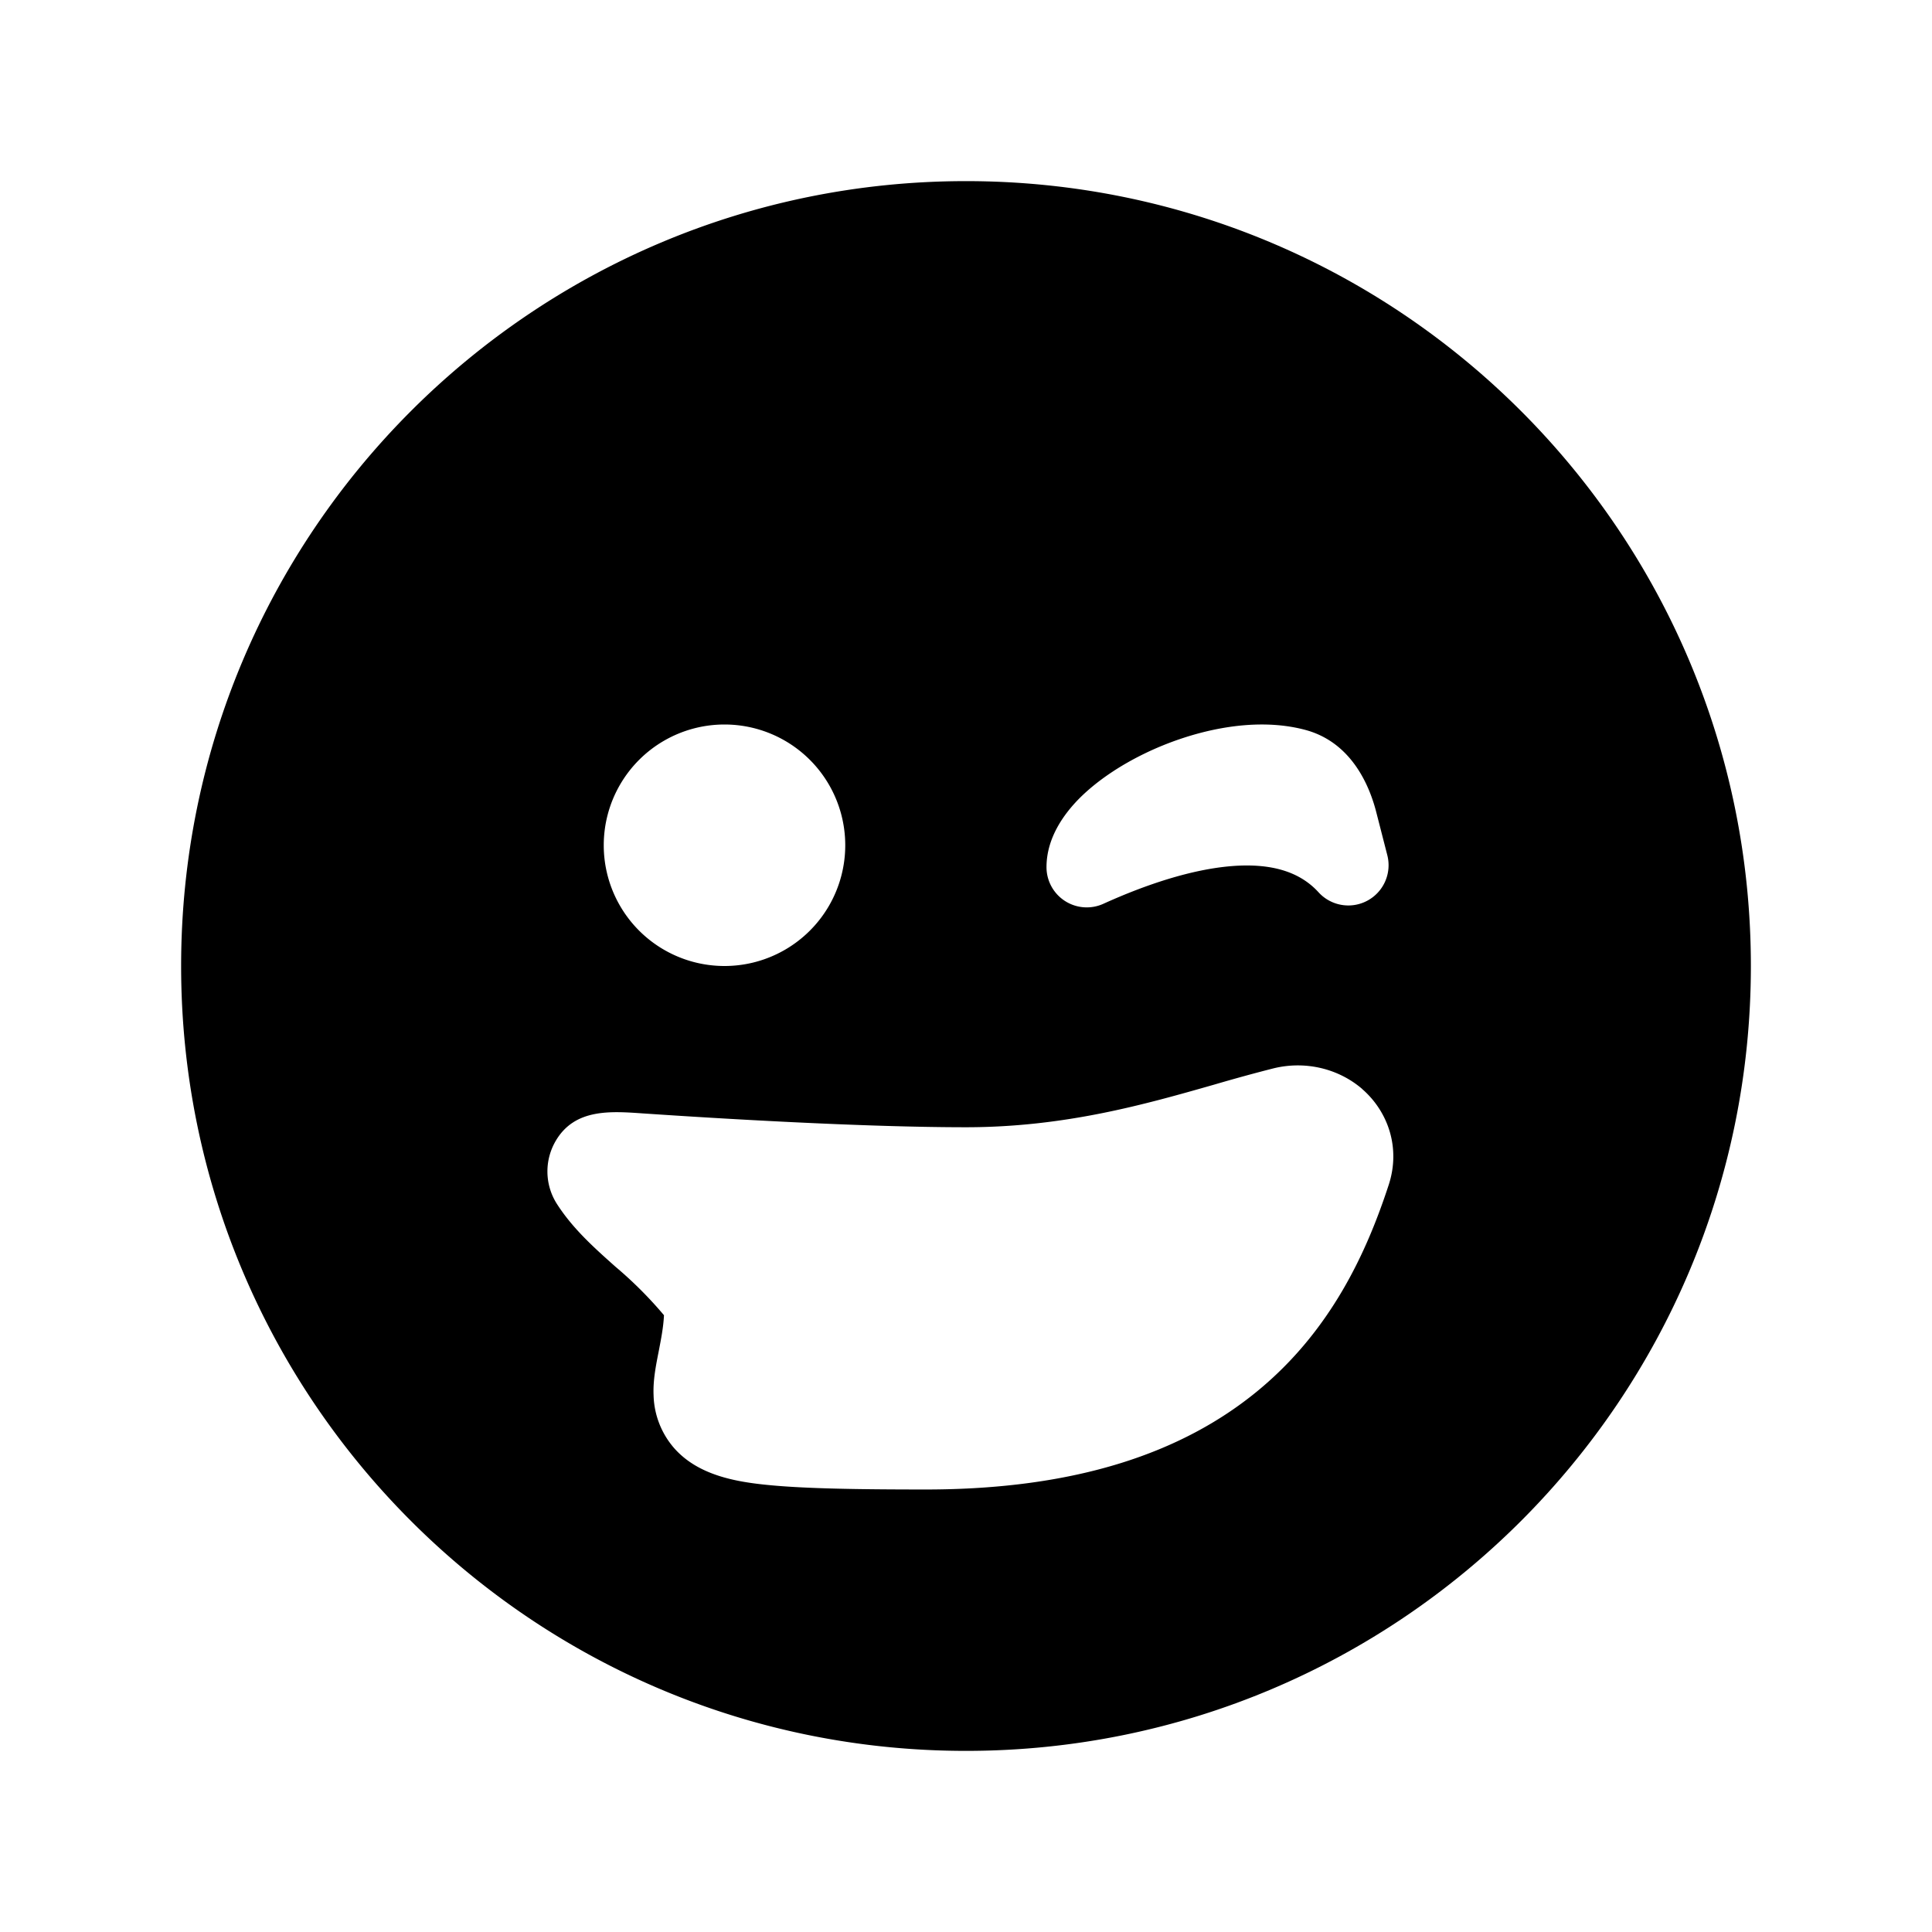 <svg xmlns="http://www.w3.org/2000/svg" xmlns:xlink="http://www.w3.org/1999/xlink" width="24" height="24" viewBox="0 0 24 24"><path fill="currentColor" fill-rule="evenodd" d="M12 2.25c-5.385 0-9.75 4.365-9.75 9.75s4.365 9.75 9.75 9.75s9.75-4.365 9.75-9.75S17.385 2.25 12 2.25m5.098 7.845l.136.53a.5.5 0 0 1-.854.46c-.233-.256-.586-.365-1.079-.326c-.496.04-1.06.226-1.594.468a.5.5 0 0 1-.707-.455c0-.36.212-.657.412-.858c.215-.214.496-.401.794-.547c.578-.283 1.358-.477 2.016-.298c.568.156.791.69.876 1.026M9 12a1.5 1.5 0 1 0 0-3a1.5 1.5 0 0 0 0 3m7.92 1.527c.316.273.485.724.33 1.195c-.274.837-.717 1.81-1.634 2.562c-.926.759-2.242 1.219-4.116 1.219c-.87 0-1.5-.012-1.939-.054c-.424-.04-.887-.123-1.184-.457a1.04 1.04 0 0 1-.258-.66c-.008-.187.029-.369.065-.552c.028-.146.057-.292.064-.44v-.002a5 5 0 0 0-.601-.601c-.265-.236-.53-.472-.728-.78a.75.75 0 0 1-.013-.789c.236-.397.677-.365 1.076-.337l.062.004c.829.056 2.65.168 3.956.168c1.231 0 2.23-.286 3.085-.53q.386-.113.737-.202c.39-.095.8 0 1.098.255" clip-rule="evenodd"/></svg>
